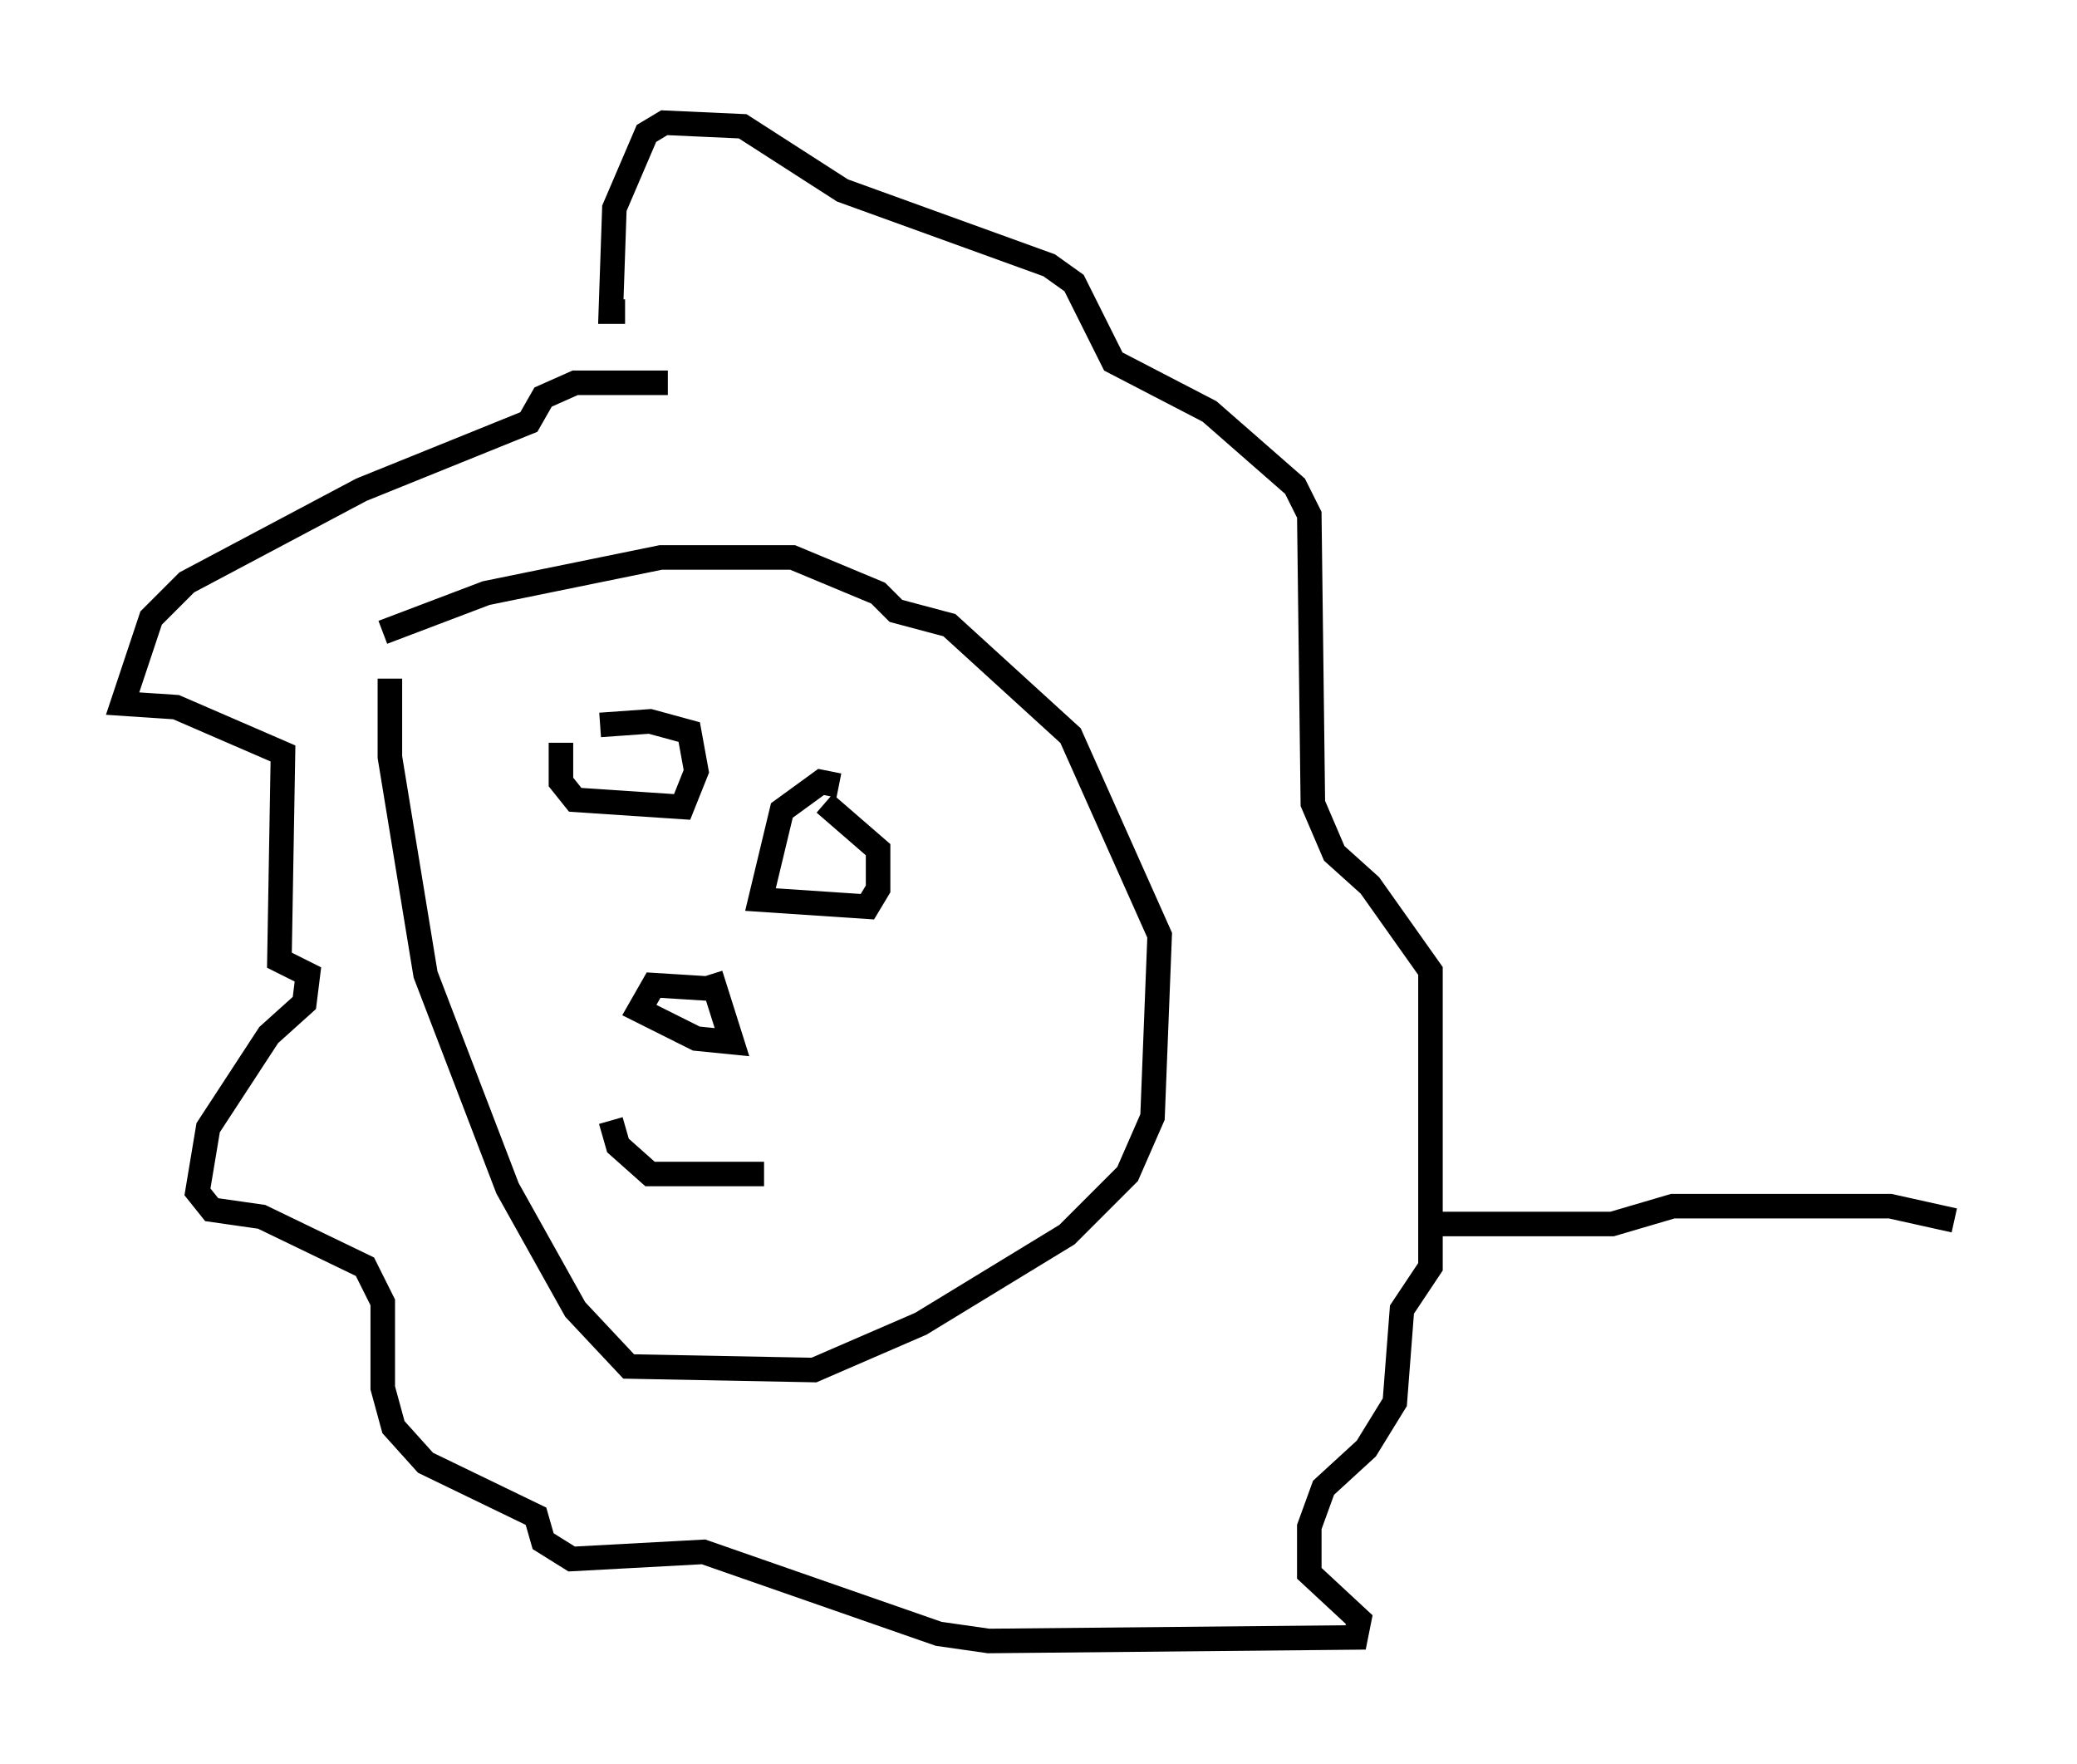 <?xml version="1.0" encoding="utf-8" ?>
<svg baseProfile="full" height="71.877" version="1.1" width="84.659" xmlns="http://www.w3.org/2000/svg" xmlns:ev="http://www.w3.org/2001/xml-events" xmlns:xlink="http://www.w3.org/1999/xlink"><defs /><rect fill="white" height="71.877" width="84.659" x="0" y="0" /><path d="M14.732, 27.223 m0.872, -1.453 l4.212, -1.598 7.117, -1.453 l5.374, 0.0 3.486, 1.453 l0.726, 0.726 2.179, 0.581 l4.939, 4.503 3.631, 8.134 l-0.291, 7.408 -1.017, 2.324 l-2.469, 2.469 -5.955, 3.631 l-4.358, 1.888 -7.553, -0.145 l-2.179, -2.324 -2.76, -4.939 l-3.341, -8.715 -1.453, -8.86 l0.0, -3.196 m6.972, 2.615 l0.0, 1.598 0.581, 0.726 l4.358, 0.291 0.581, -1.453 l-0.291, -1.598 -1.598, -0.436 l-2.034, 0.145 m9.732, 2.469 l-0.726, -0.145 -1.598, 1.162 l-0.872, 3.631 4.358, 0.291 l0.436, -0.726 0.0, -1.598 l-2.179, -1.888 m-4.648, 7.553 l-2.324, -0.145 -0.581, 1.017 l2.324, 1.162 1.453, 0.145 l-0.872, -2.76 m-4.067, 5.955 l0.291, 1.017 1.307, 1.162 l4.648, 0.0 m-3.922, -32.246 l-3.777, 0.0 -1.307, 0.581 l-0.581, 1.017 -6.827, 2.76 l-7.117, 3.777 -1.453, 1.453 l-1.162, 3.486 2.179, 0.145 l4.358, 1.888 -0.145, 8.425 l1.162, 0.581 -0.145, 1.162 l-1.453, 1.307 -2.469, 3.777 l-0.436, 2.615 0.581, 0.726 l2.034, 0.291 4.212, 2.034 l0.726, 1.453 0.0, 3.486 l0.436, 1.598 1.307, 1.453 l4.503, 2.179 0.291, 1.017 l1.162, 0.726 5.374, -0.291 l9.587, 3.341 2.034, 0.291 l14.961, -0.145 0.145, -0.726 l-2.034, -1.888 0.0, -1.888 l0.581, -1.598 1.743, -1.598 l1.162, -1.888 0.291, -3.777 l1.162, -1.743 0.0, -12.056 l-2.469, -3.486 -1.453, -1.307 l-0.872, -2.034 -0.145, -11.765 l-0.581, -1.162 -3.486, -3.05 l-3.922, -2.034 -1.598, -3.196 l-1.017, -0.726 -8.425, -3.05 l-4.067, -2.615 -3.196, -0.145 l-0.726, 0.436 -1.307, 3.05 l-0.145, 4.212 0.581, 0.0 m33.263, 37.184 l6.972, 0.0 2.469, -0.726 l8.86, 0.0 2.615, 0.581 " fill="none" stroke="black" stroke-width="1" /></svg>